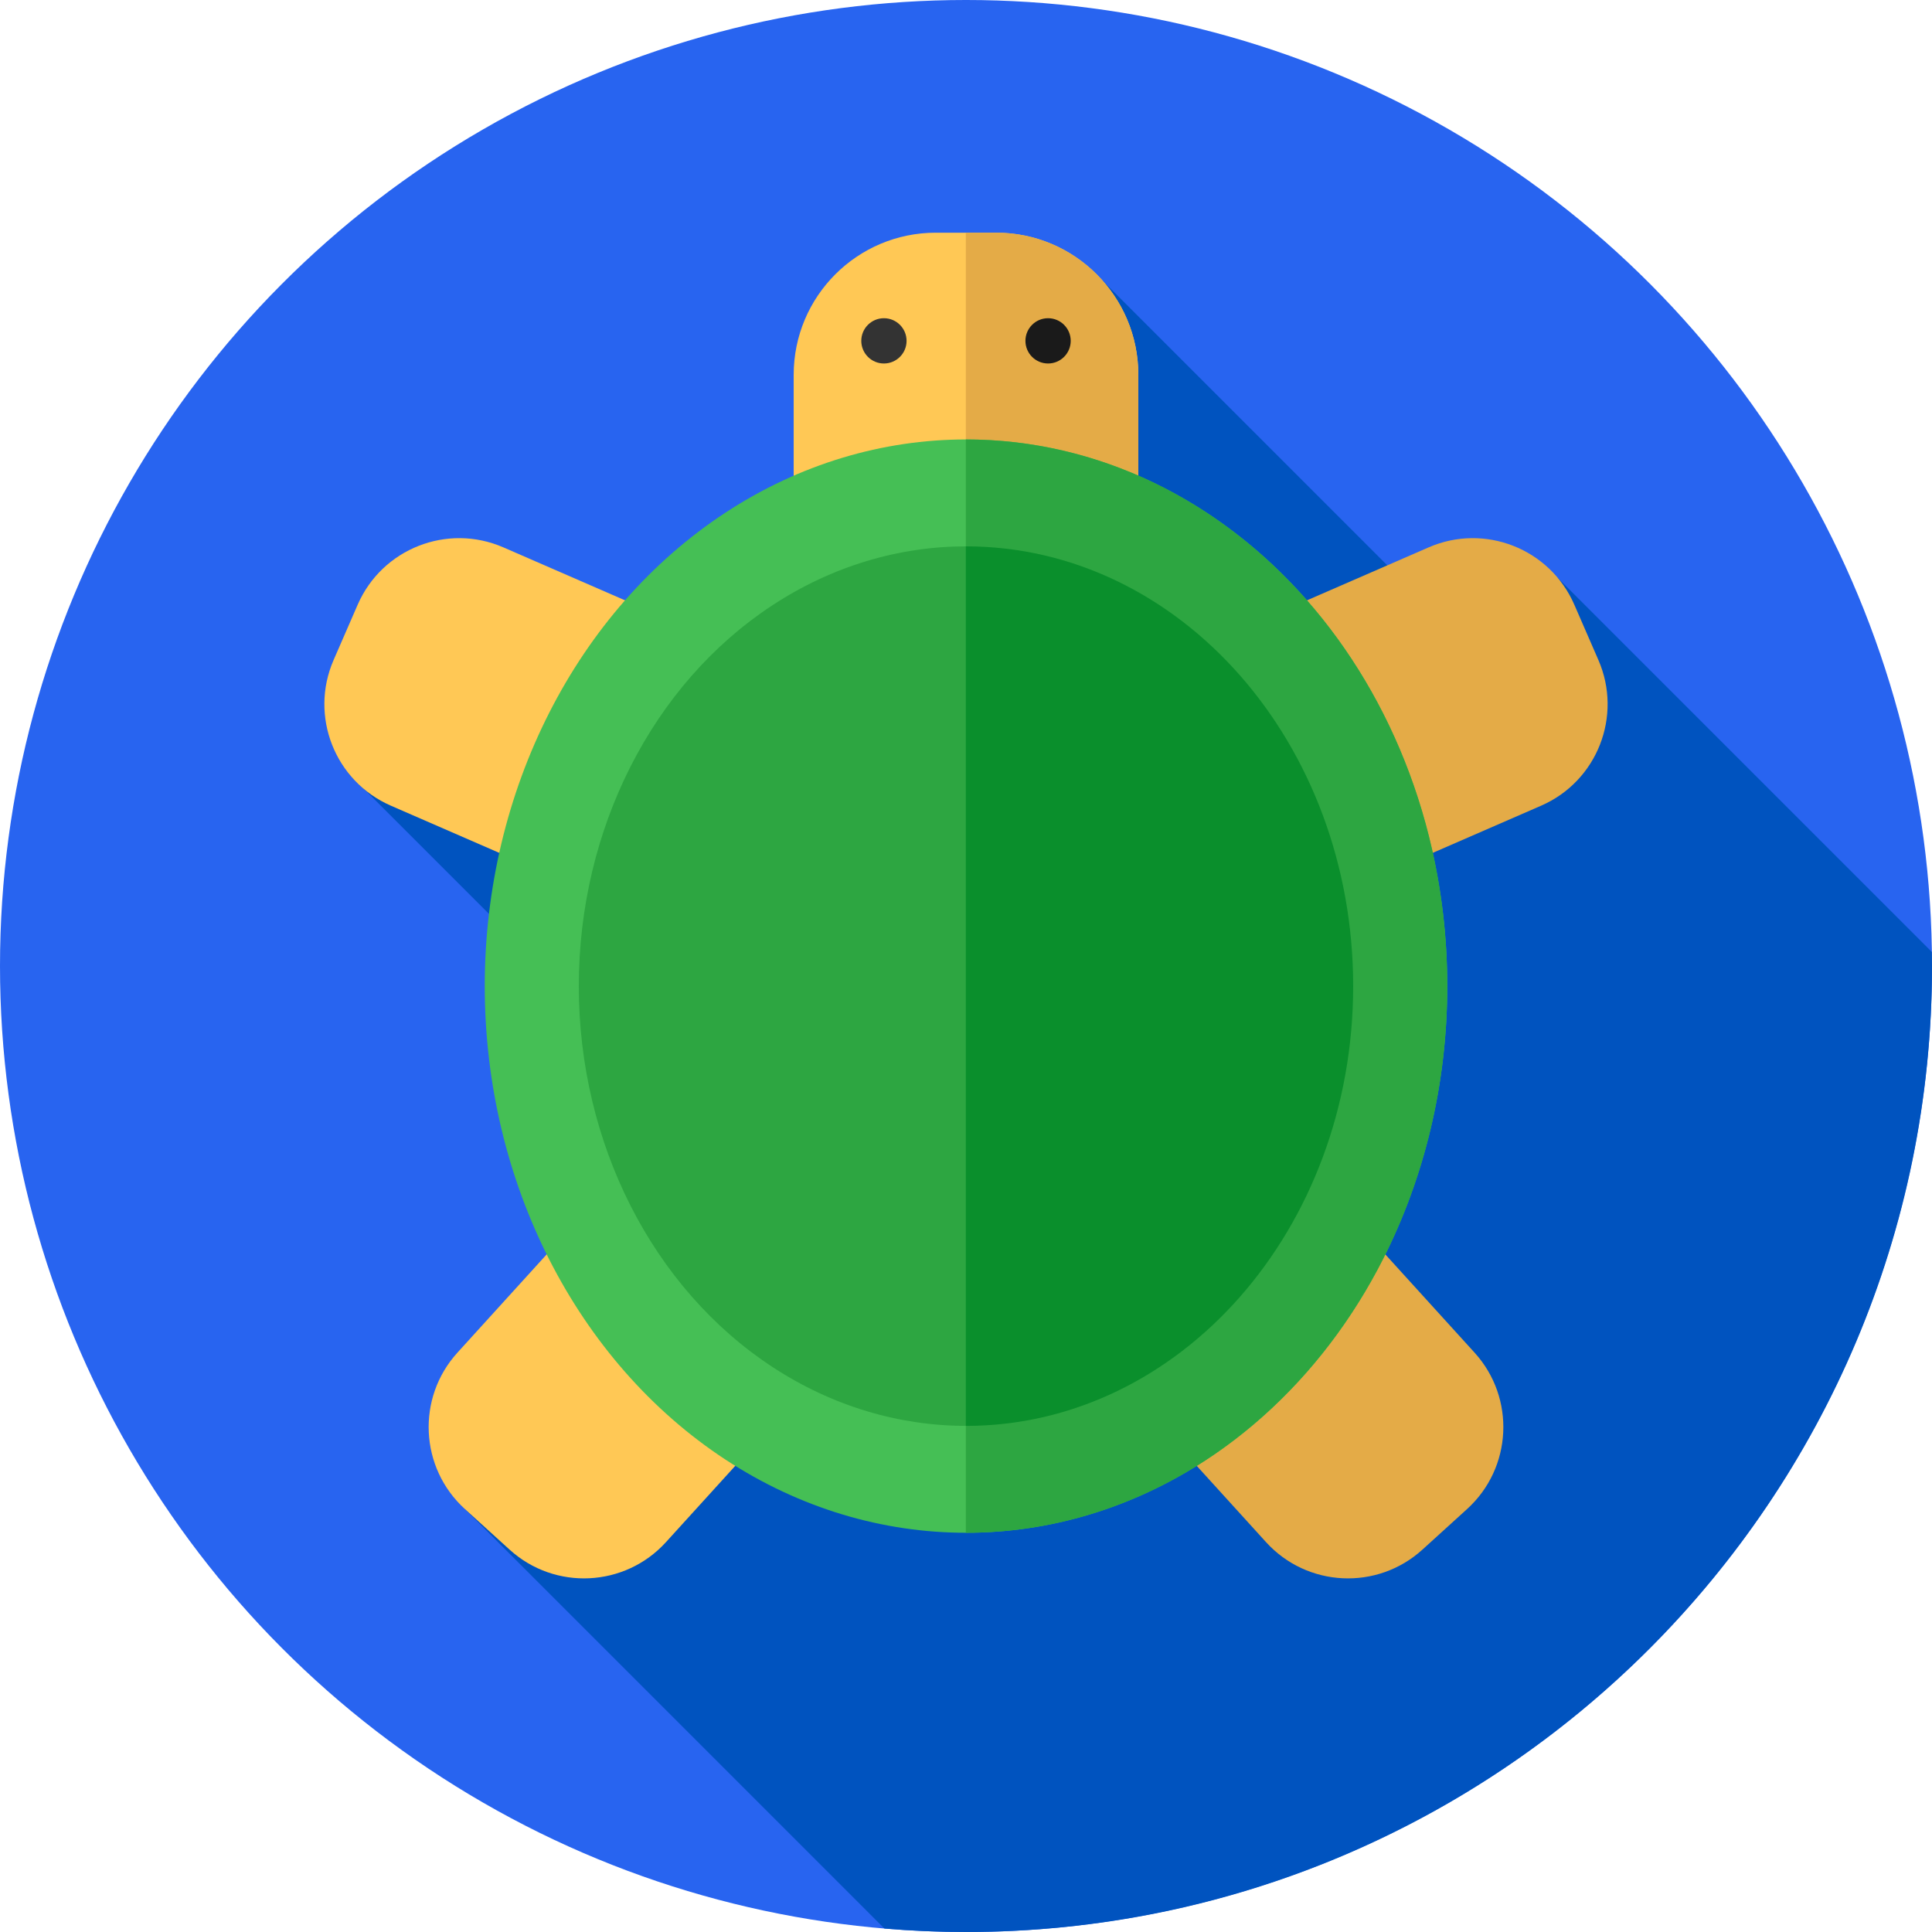 <?xml version="1.0" encoding="iso-8859-1"?>
<!-- Generator: Adobe Illustrator 19.0.0, SVG Export Plug-In . SVG Version: 6.00 Build 0)  -->
<svg version="1.1" id="Capa_1" xmlns="http://www.w3.org/2000/svg" xmlns:xlink="http://www.w3.org/1999/xlink" x="0px" y="0px"
	 viewBox="0 0 512 512" style="enable-background:new 0 0 512 512;" xml:space="preserve">
<circle style="fill:#2864F0;" cx="256" cy="256" r="256"/>
<path style="fill:#0053BF;" d="M512,256c0-1.244-0.029-2.481-0.047-3.721l-99.128-99.128l5.381,47.226L292.178,74.35
	l-86.631,136.317l-112.922-5.441l108.522,108.522l-77.938,86.166l111.169,111.169C241.508,511.679,248.716,512,256,512
	C397.385,512,512,397.385,512,256z"/>
<path style="fill:#FFC855;" d="M301.667,149.667h-91.333V99.333c0-20.803,16.864-37.667,37.667-37.667h16
	c20.803,0,37.667,16.864,37.667,37.667L301.667,149.667L301.667,149.667z"/>
<path style="fill:#E4AB47;" d="M301.667,99.333c0-20.803-16.864-37.667-37.667-37.667h-8.048v88h45.714V99.333H301.667z"/>
<g>
	<path style="fill:#FFC855;" d="M171.138,242.922l-67.539-29.4c-14.857-6.467-21.659-23.755-15.191-38.612l6.381-14.658
		c6.468-14.857,23.755-21.659,38.612-15.192l67.539,29.399c3.882,1.69,5.659,6.207,3.969,10.089l-23.682,54.403
		C179.537,242.835,175.02,244.612,171.138,242.922z"/>
	<path style="fill:#FFC855;" d="M226.02,354.157l-49.529,54.521c-10.896,11.994-29.453,12.884-41.447,1.988l-11.835-10.752
		c-11.993-10.896-12.883-29.452-1.988-41.446l49.53-54.522c2.847-3.134,7.696-3.366,10.829-0.519l43.919,39.901
		C228.634,346.175,228.866,351.023,226.02,354.157z"/>
</g>
<g>
	<path style="fill:#E4AB47;" d="M340.862,242.922l67.539-29.4c14.857-6.467,21.659-23.755,15.191-38.612l-6.381-14.658
		c-6.467-14.857-23.755-21.659-38.612-15.192l-67.539,29.399c-3.882,1.69-5.659,6.207-3.969,10.089l23.682,54.403
		C332.463,242.835,336.98,244.612,340.862,242.922z"/>
	<path style="fill:#E4AB47;" d="M285.98,354.157l49.529,54.521c10.896,11.994,29.453,12.884,41.447,1.988l11.835-10.752
		c11.993-10.896,12.883-29.452,1.988-41.446l-49.53-54.522c-2.847-3.134-7.696-3.366-10.829-0.519l-43.92,39.901
		C283.366,346.175,283.134,351.023,285.98,354.157z"/>
</g>
<ellipse style="fill:#45BF55;" cx="256" cy="261.33" rx="127.54" ry="144.87"/>
<g>
	<path style="fill:#2DA641;" d="M256,116.464c-0.016,0-0.032,0-0.048,0v289.737c0.016,0,0.032,0.001,0.048,0.001
		c70.44,0,127.544-64.86,127.544-144.869S326.44,116.464,256,116.464z"/>
	<ellipse style="fill:#2DA641;" cx="256" cy="261.33" rx="102.61" ry="116.54"/>
</g>
<path style="fill:#0A8F2C;" d="M256,144.79c-0.016,0-0.032,0.001-0.048,0.001v233.085c0.016,0,0.032,0,0.048,0
	c56.667,0,102.605-52.178,102.605-116.543S312.667,144.79,256,144.79z"/>
<circle style="fill:#333333;" cx="234.25" cy="90.33" r="6"/>
<circle style="fill:#1A1A1A;" cx="277.75" cy="90.33" r="6"/>
<g>
</g>
<g>
</g>
<g>
</g>
<g>
</g>
<g>
</g>
<g>
</g>
<g>
</g>
<g>
</g>
<g>
</g>
<g>
</g>
<g>
</g>
<g>
</g>
<g>
</g>
<g>
</g>
<g>
</g>
</svg>
